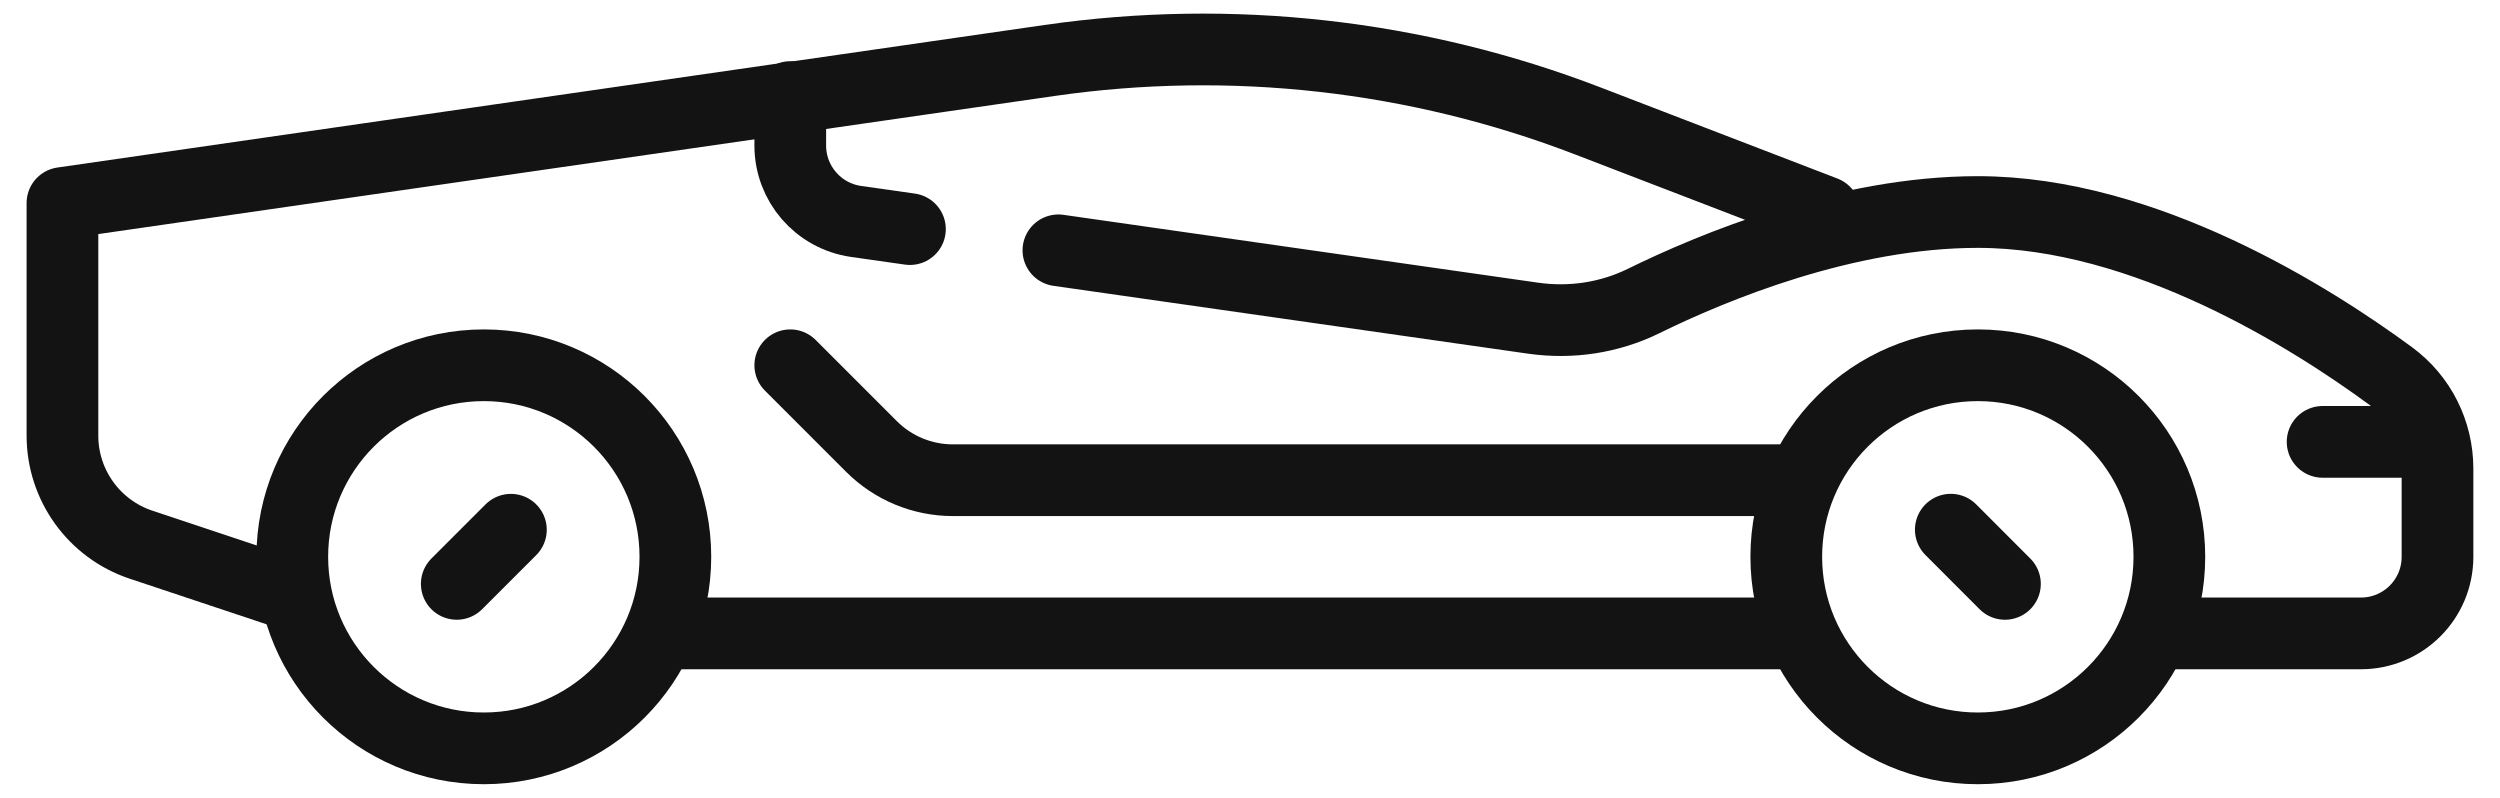 <svg width="47" height="15" viewBox="0 0 47 15" fill="none" xmlns="http://www.w3.org/2000/svg">
<path d="M12.697 10.468C12.697 12.457 11.085 14.069 9.096 14.069C7.107 14.069 5.495 12.457 5.495 10.468C5.495 8.479 7.107 6.867 9.096 6.867C11.085 6.867 12.697 8.479 12.697 10.468Z" stroke="#131313" stroke-width="1.348" stroke-miterlimit="10" stroke-linecap="round" stroke-linejoin="round"/>
<path d="M12.697 11.908H33.583" stroke="#131313" stroke-width="1.348" stroke-miterlimit="10" stroke-linecap="round" stroke-linejoin="round"/>
<path d="M9.605 9.959L8.587 10.977" stroke="#131313" stroke-width="1.348" stroke-miterlimit="10" stroke-linecap="round" stroke-linejoin="round"/>
<path d="M40.784 10.468C40.784 12.457 39.172 14.069 37.183 14.069C35.194 14.069 33.582 12.457 33.582 10.468C33.582 8.479 35.194 6.867 37.183 6.867C39.172 6.867 40.784 8.479 40.784 10.468Z" stroke="#131313" stroke-width="1.348" stroke-miterlimit="10" stroke-linecap="round" stroke-linejoin="round"/>
<path d="M36.675 9.958L37.693 10.977" stroke="#131313" stroke-width="1.348" stroke-miterlimit="10" stroke-linecap="round" stroke-linejoin="round"/>
<path d="M17.107 4.307L16.094 4.163C15.384 4.061 14.857 3.454 14.857 2.737V1.825" stroke="#131313" stroke-width="1.348" stroke-miterlimit="10" stroke-linecap="round" stroke-linejoin="round"/>
<path d="M40.784 11.908H44.385C45.181 11.908 45.825 11.264 45.825 10.468V8.811C45.825 8.123 45.503 7.48 44.949 7.072C43.469 5.983 40.326 3.986 37.183 3.986C34.689 3.986 32.196 5.022 30.898 5.66C30.255 5.975 29.533 6.083 28.824 5.982L19.898 4.706" stroke="#131313" stroke-width="1.348" stroke-miterlimit="10" stroke-linecap="round" stroke-linejoin="round"/>
<path d="M5.495 11.188L2.651 10.24C1.769 9.946 1.174 9.12 1.174 8.19V3.817L19.731 1.137C23.147 0.644 26.632 1.035 29.852 2.274L34.303 3.986" stroke="#131313" stroke-width="1.348" stroke-miterlimit="10" stroke-linecap="round" stroke-linejoin="round"/>
<path d="M14.857 6.867L16.385 8.395C16.79 8.8 17.34 9.028 17.913 9.028H33.582" stroke="#131313" stroke-width="1.348" stroke-miterlimit="10" stroke-linecap="round" stroke-linejoin="round"/>
<path d="M43.665 8.307H45.465" stroke="#131313" stroke-width="1.348" stroke-miterlimit="10" stroke-linecap="round" stroke-linejoin="round"/>
</svg>
